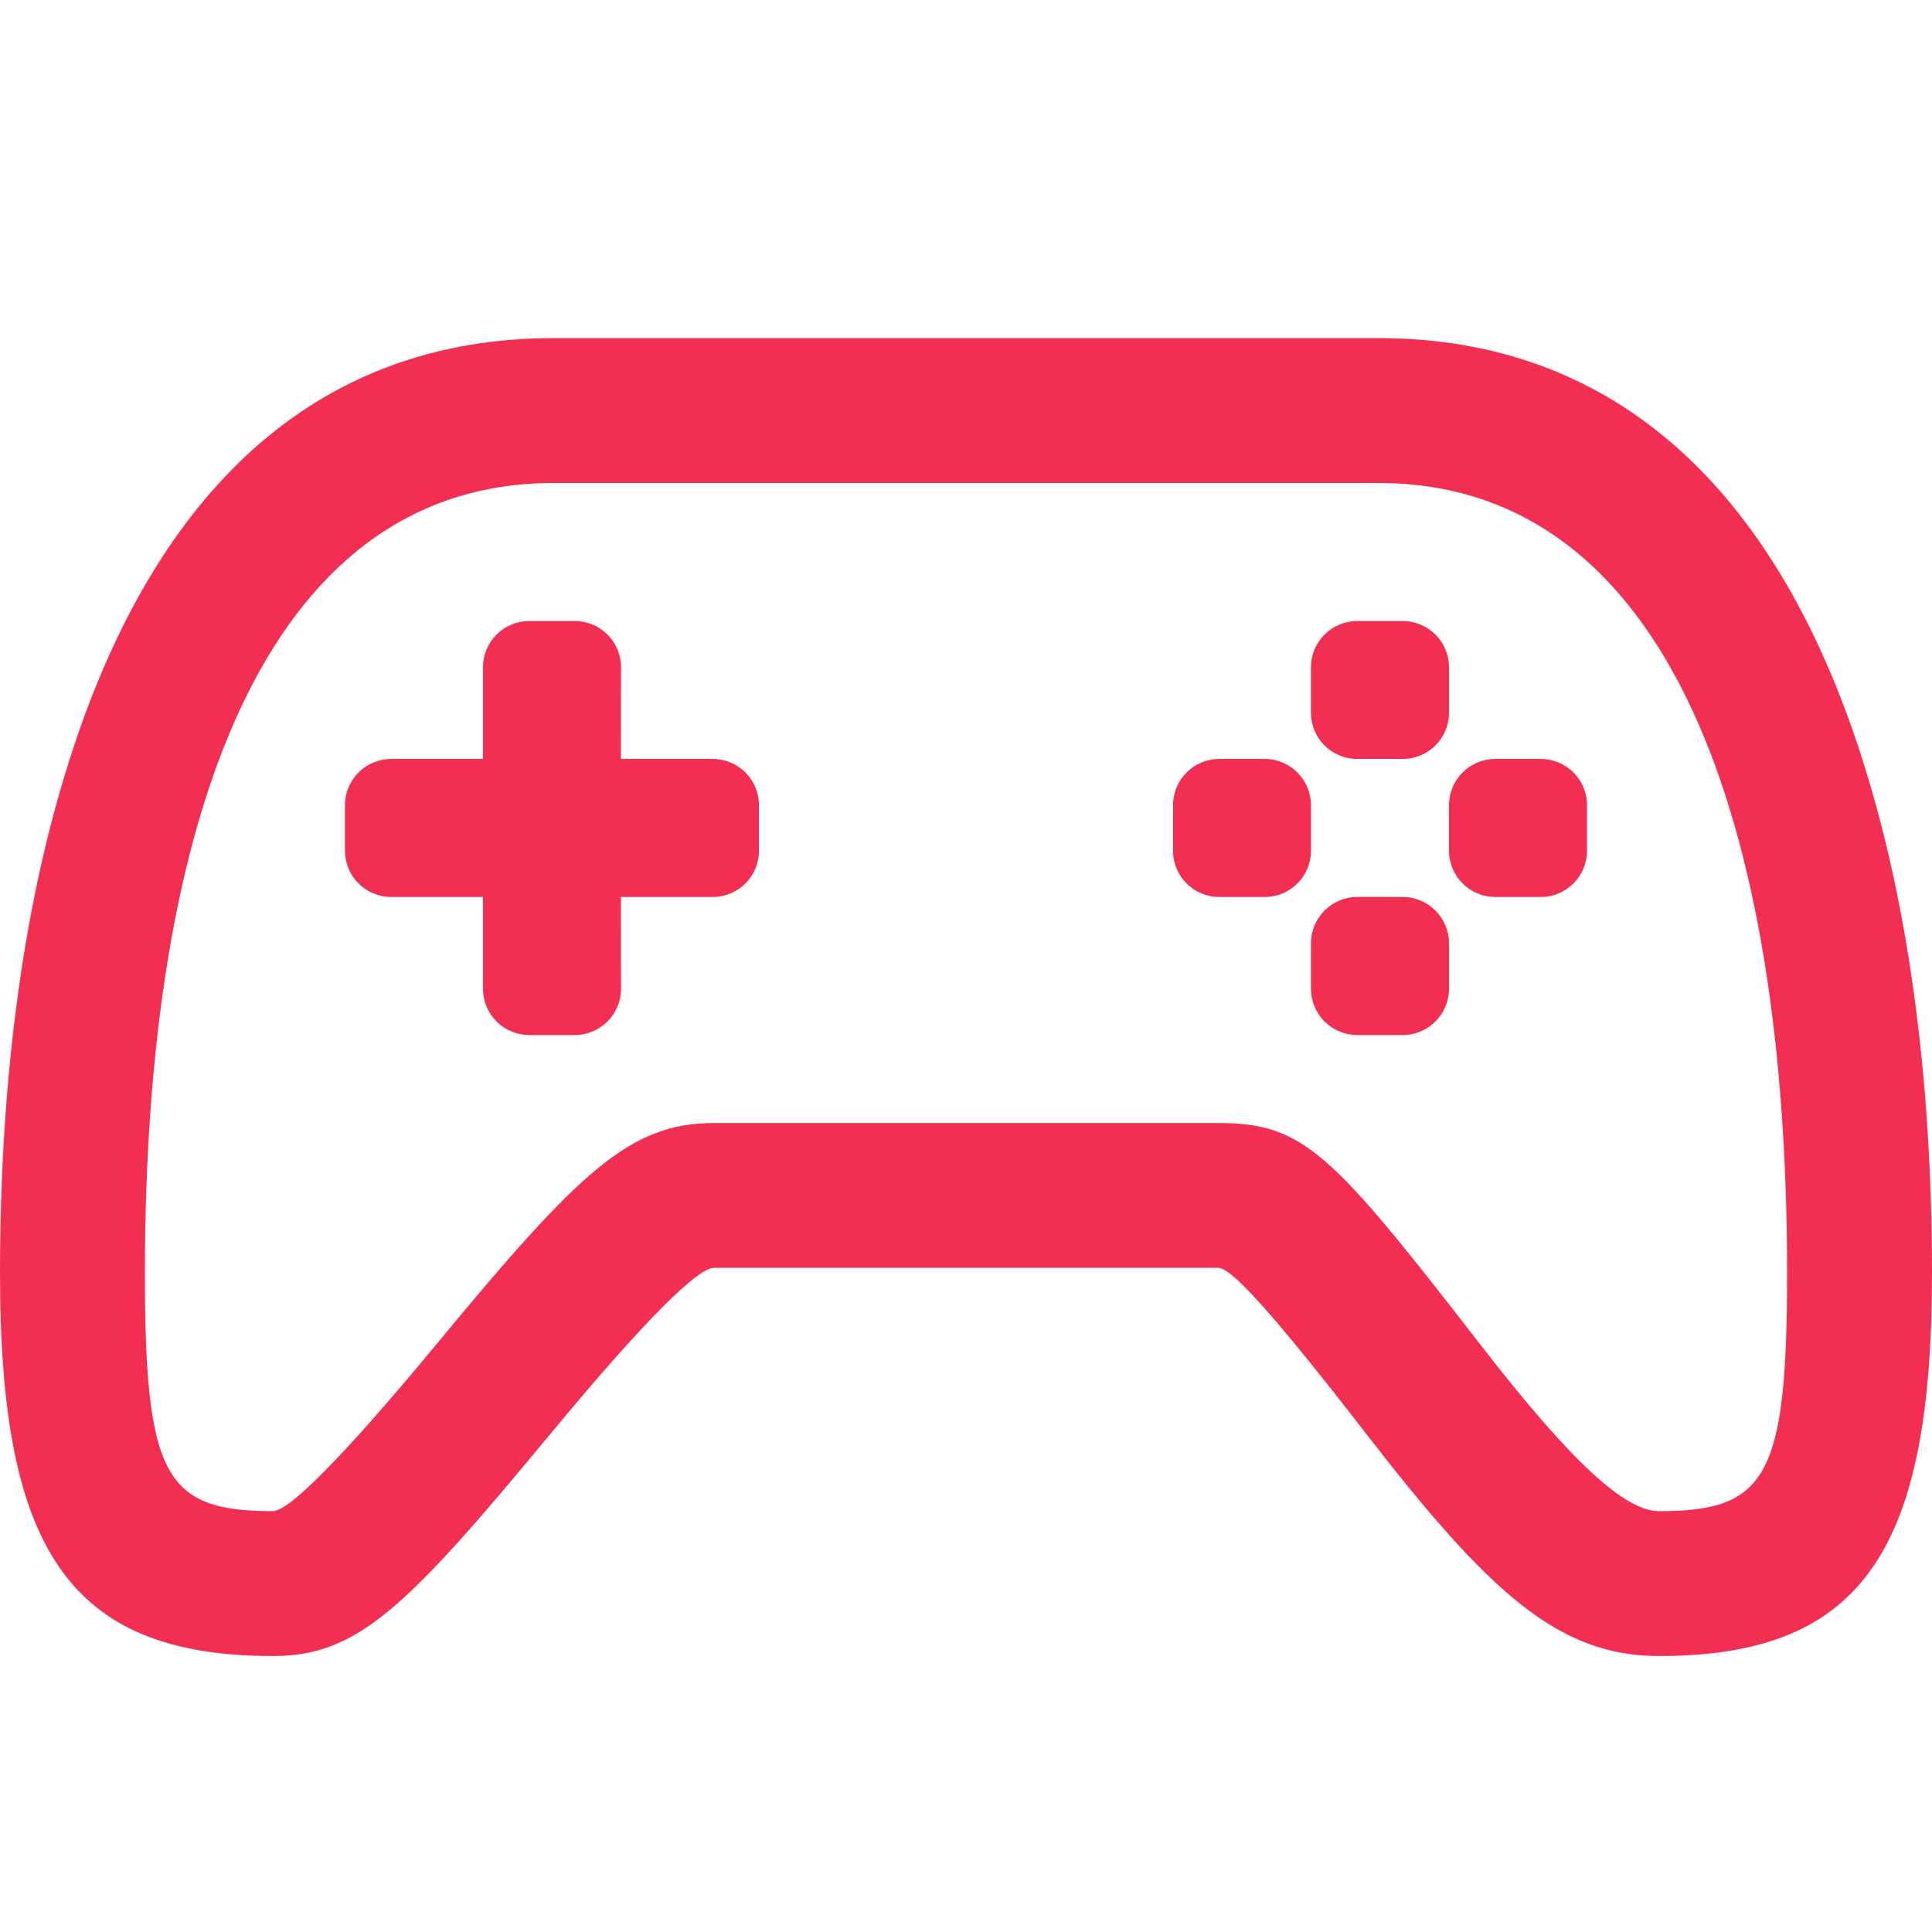 <svg width="18" height="18" viewBox="0 0 18 18" fill="none" xmlns="http://www.w3.org/2000/svg">
<path d="M12.842 3.15C15.021 3.15 16.465 4.526 17.262 6.807C17.794 8.33 18 10.105 18 11.861C18 14.416 17.372 15.429 15.457 15.429C14.517 15.429 13.871 14.834 12.729 13.359C11.815 12.179 11.468 11.812 11.348 11.812H6.652C6.505 11.812 6.026 12.274 5.127 13.361L5.114 13.376C3.778 14.991 3.326 15.429 2.543 15.429C0.628 15.429 0 14.416 0 11.861C0 10.105 0.206 8.33 0.738 6.807C1.535 4.526 2.979 3.15 5.158 3.15H12.842ZM12.842 4.5H5.158C2.452 4.5 1.35 7.655 1.35 11.861C1.35 13.765 1.544 14.079 2.543 14.079C2.686 14.079 3.162 13.617 4.074 12.515L4.086 12.5C5.399 10.914 5.868 10.463 6.652 10.463H11.348C12.147 10.463 12.399 10.729 13.796 12.532C14.638 13.619 15.137 14.079 15.457 14.079C16.456 14.079 16.65 13.765 16.65 11.861C16.65 7.655 15.548 4.5 12.842 4.5ZM5.355 5.786C5.593 5.786 5.786 5.979 5.786 6.216L5.785 7.071L6.641 7.071C6.879 7.071 7.071 7.264 7.071 7.502V7.926C7.071 8.164 6.879 8.357 6.641 8.357L5.785 8.357L5.786 9.212C5.786 9.45 5.593 9.643 5.355 9.643H4.931C4.693 9.643 4.5 9.45 4.5 9.212L4.5 8.357L3.645 8.357C3.407 8.357 3.214 8.164 3.214 7.926V7.502C3.214 7.264 3.407 7.071 3.645 7.071L4.5 7.071L4.5 6.216C4.5 5.979 4.693 5.786 4.931 5.786H5.355ZM13.069 8.357C13.307 8.357 13.5 8.55 13.5 8.788V9.212C13.5 9.45 13.307 9.643 13.069 9.643H12.645C12.407 9.643 12.214 9.45 12.214 9.212V8.788C12.214 8.55 12.407 8.357 12.645 8.357H13.069ZM11.784 7.071C12.021 7.071 12.214 7.264 12.214 7.502V7.926C12.214 8.164 12.021 8.357 11.784 8.357H11.359C11.121 8.357 10.929 8.164 10.929 7.926V7.502C10.929 7.264 11.121 7.071 11.359 7.071H11.784ZM14.355 7.071C14.593 7.071 14.786 7.264 14.786 7.502V7.926C14.786 8.164 14.593 8.357 14.355 8.357H13.931C13.693 8.357 13.5 8.164 13.5 7.926V7.502C13.5 7.264 13.693 7.071 13.931 7.071H14.355ZM13.069 5.786C13.307 5.786 13.5 5.979 13.5 6.216V6.641C13.5 6.879 13.307 7.071 13.069 7.071H12.645C12.407 7.071 12.214 6.879 12.214 6.641V6.216C12.214 5.979 12.407 5.786 12.645 5.786H13.069Z" fill="#F22F52"/>
</svg>

